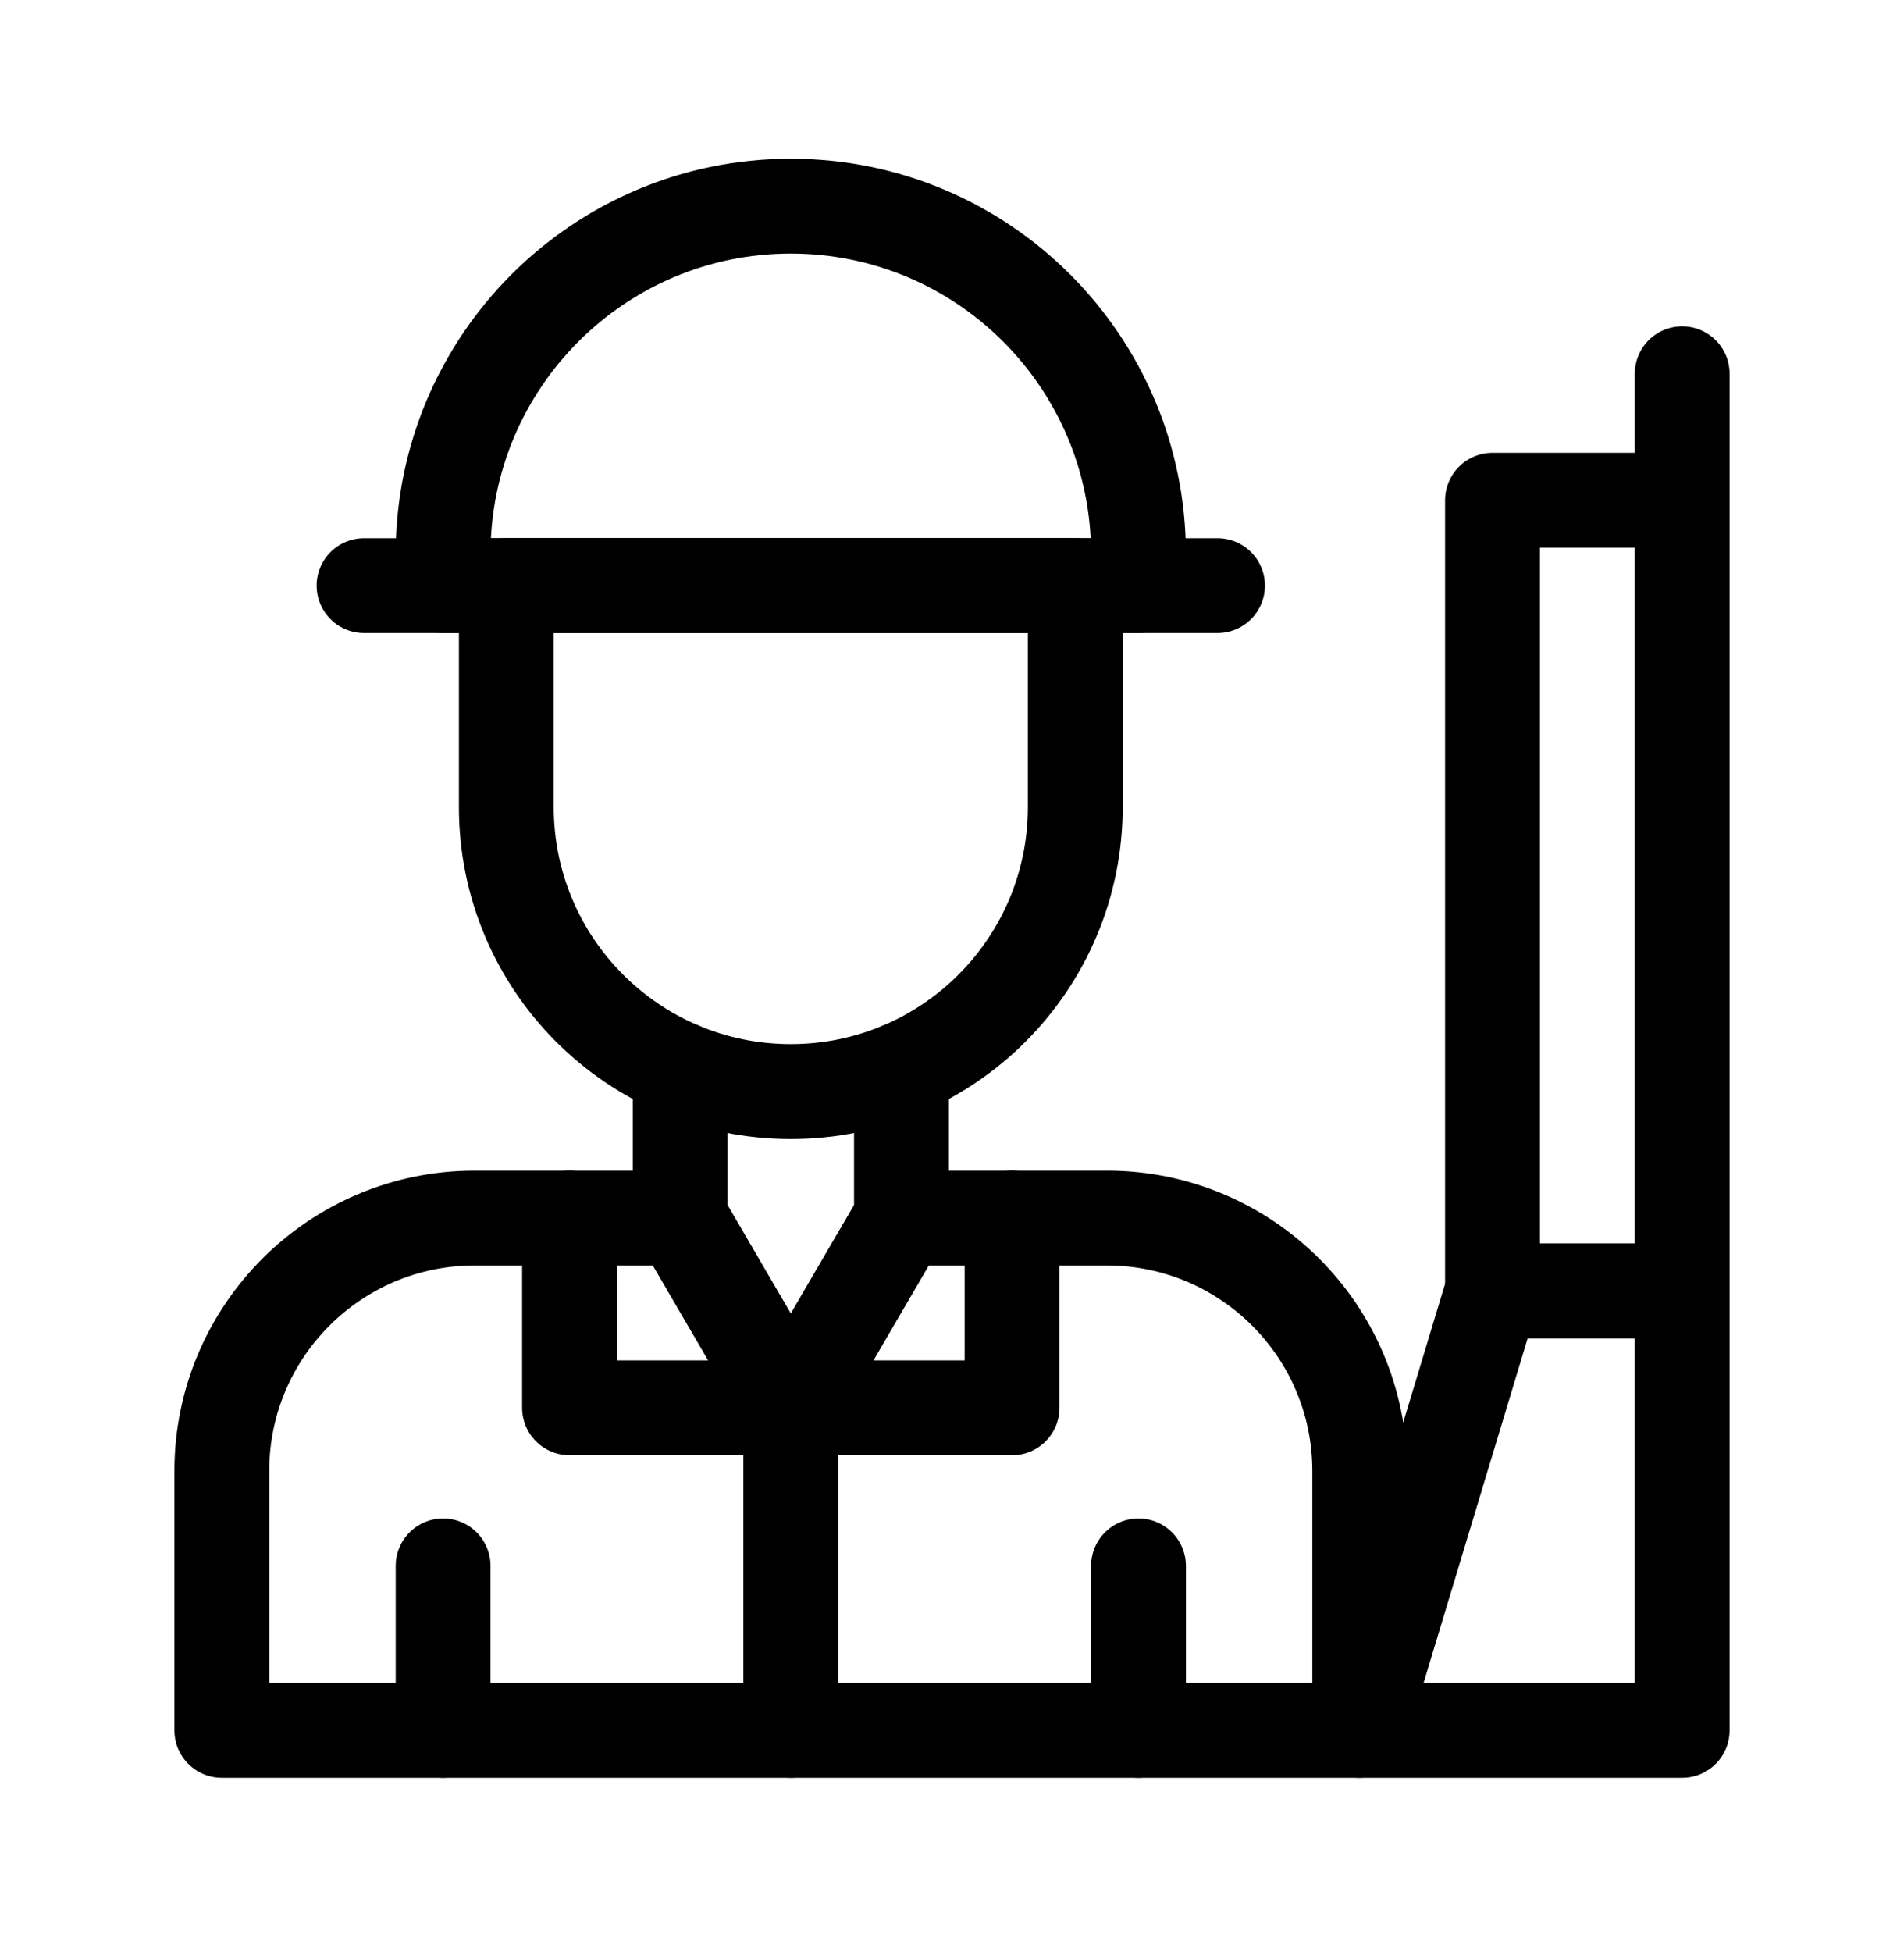 <svg width="40" height="41" viewBox="0 0 40 41" fill="none" xmlns="http://www.w3.org/2000/svg">
<mask id="mask0_23821_30985" style="mask-type:luminance" maskUnits="userSpaceOnUse" x="3" y="3" width="34" height="35">
<path d="M3 3.333H37V37.333H3V3.333Z" fill="white"/>
</mask>
<g mask="url(#mask0_23821_30995)">
<path d="M11.965 25.579H9.973C7.039 25.579 4.66 27.958 4.66 30.892V36.337H28.566V30.892C28.566 27.958 26.188 25.579 23.254 25.579H21.262" stroke="black" stroke-width="1.992" stroke-miterlimit="10" stroke-linecap="round" stroke-linejoin="round"/>
<path d="M14.289 22.454V25.579L16.613 29.564L18.938 25.579V22.454" stroke="black" stroke-width="1.992" stroke-miterlimit="10" stroke-linecap="round" stroke-linejoin="round"/>
<path d="M22.59 12.298H10.637V16.947C10.637 20.247 13.312 22.923 16.613 22.923C19.914 22.923 22.59 20.247 22.59 16.947V12.298Z" stroke="black" stroke-width="1.992" stroke-miterlimit="10" stroke-linecap="round" stroke-linejoin="round"/>
<path d="M21.262 29.564H16.613L18.938 25.579H21.262V29.564Z" stroke="black" stroke-width="1.992" stroke-miterlimit="10" stroke-linecap="round" stroke-linejoin="round"/>
<path d="M11.965 29.564H16.613L14.289 25.579H11.965V29.564Z" stroke="black" stroke-width="1.992" stroke-miterlimit="10" stroke-linecap="round" stroke-linejoin="round"/>
<path d="M23.918 36.337V32.884" stroke="black" stroke-width="1.992" stroke-miterlimit="10" stroke-linecap="round" stroke-linejoin="round"/>
<path d="M16.613 36.337V29.564" stroke="black" stroke-width="1.992" stroke-miterlimit="10" stroke-linecap="round" stroke-linejoin="round"/>
<path d="M9.309 36.337V32.884" stroke="black" stroke-width="1.992" stroke-miterlimit="10" stroke-linecap="round" stroke-linejoin="round"/>
<path d="M7.648 12.298H25.578" stroke="black" stroke-width="1.992" stroke-miterlimit="10" stroke-linecap="round" stroke-linejoin="round"/>
<path d="M16.613 4.329C12.579 4.329 9.309 7.6 9.309 11.634V12.298H23.918V11.634C23.918 7.6 20.648 4.329 16.613 4.329Z" stroke="black" stroke-width="1.992" stroke-miterlimit="10" stroke-linecap="round" stroke-linejoin="round"/>
<path d="M28.566 36.337H35.34V27.107H31.355L28.566 36.337Z" stroke="black" stroke-width="1.992" stroke-miterlimit="10" stroke-linecap="round" stroke-linejoin="round"/>
<path d="M31.355 10.505H35.34V27.107H31.355V10.505Z" stroke="black" stroke-width="1.992" stroke-miterlimit="10" stroke-linecap="round" stroke-linejoin="round"/>
<path d="M35.34 7.849V10.505" stroke="black" stroke-width="1.992" stroke-miterlimit="10" stroke-linecap="round" stroke-linejoin="round"/>
</g>
</svg>
